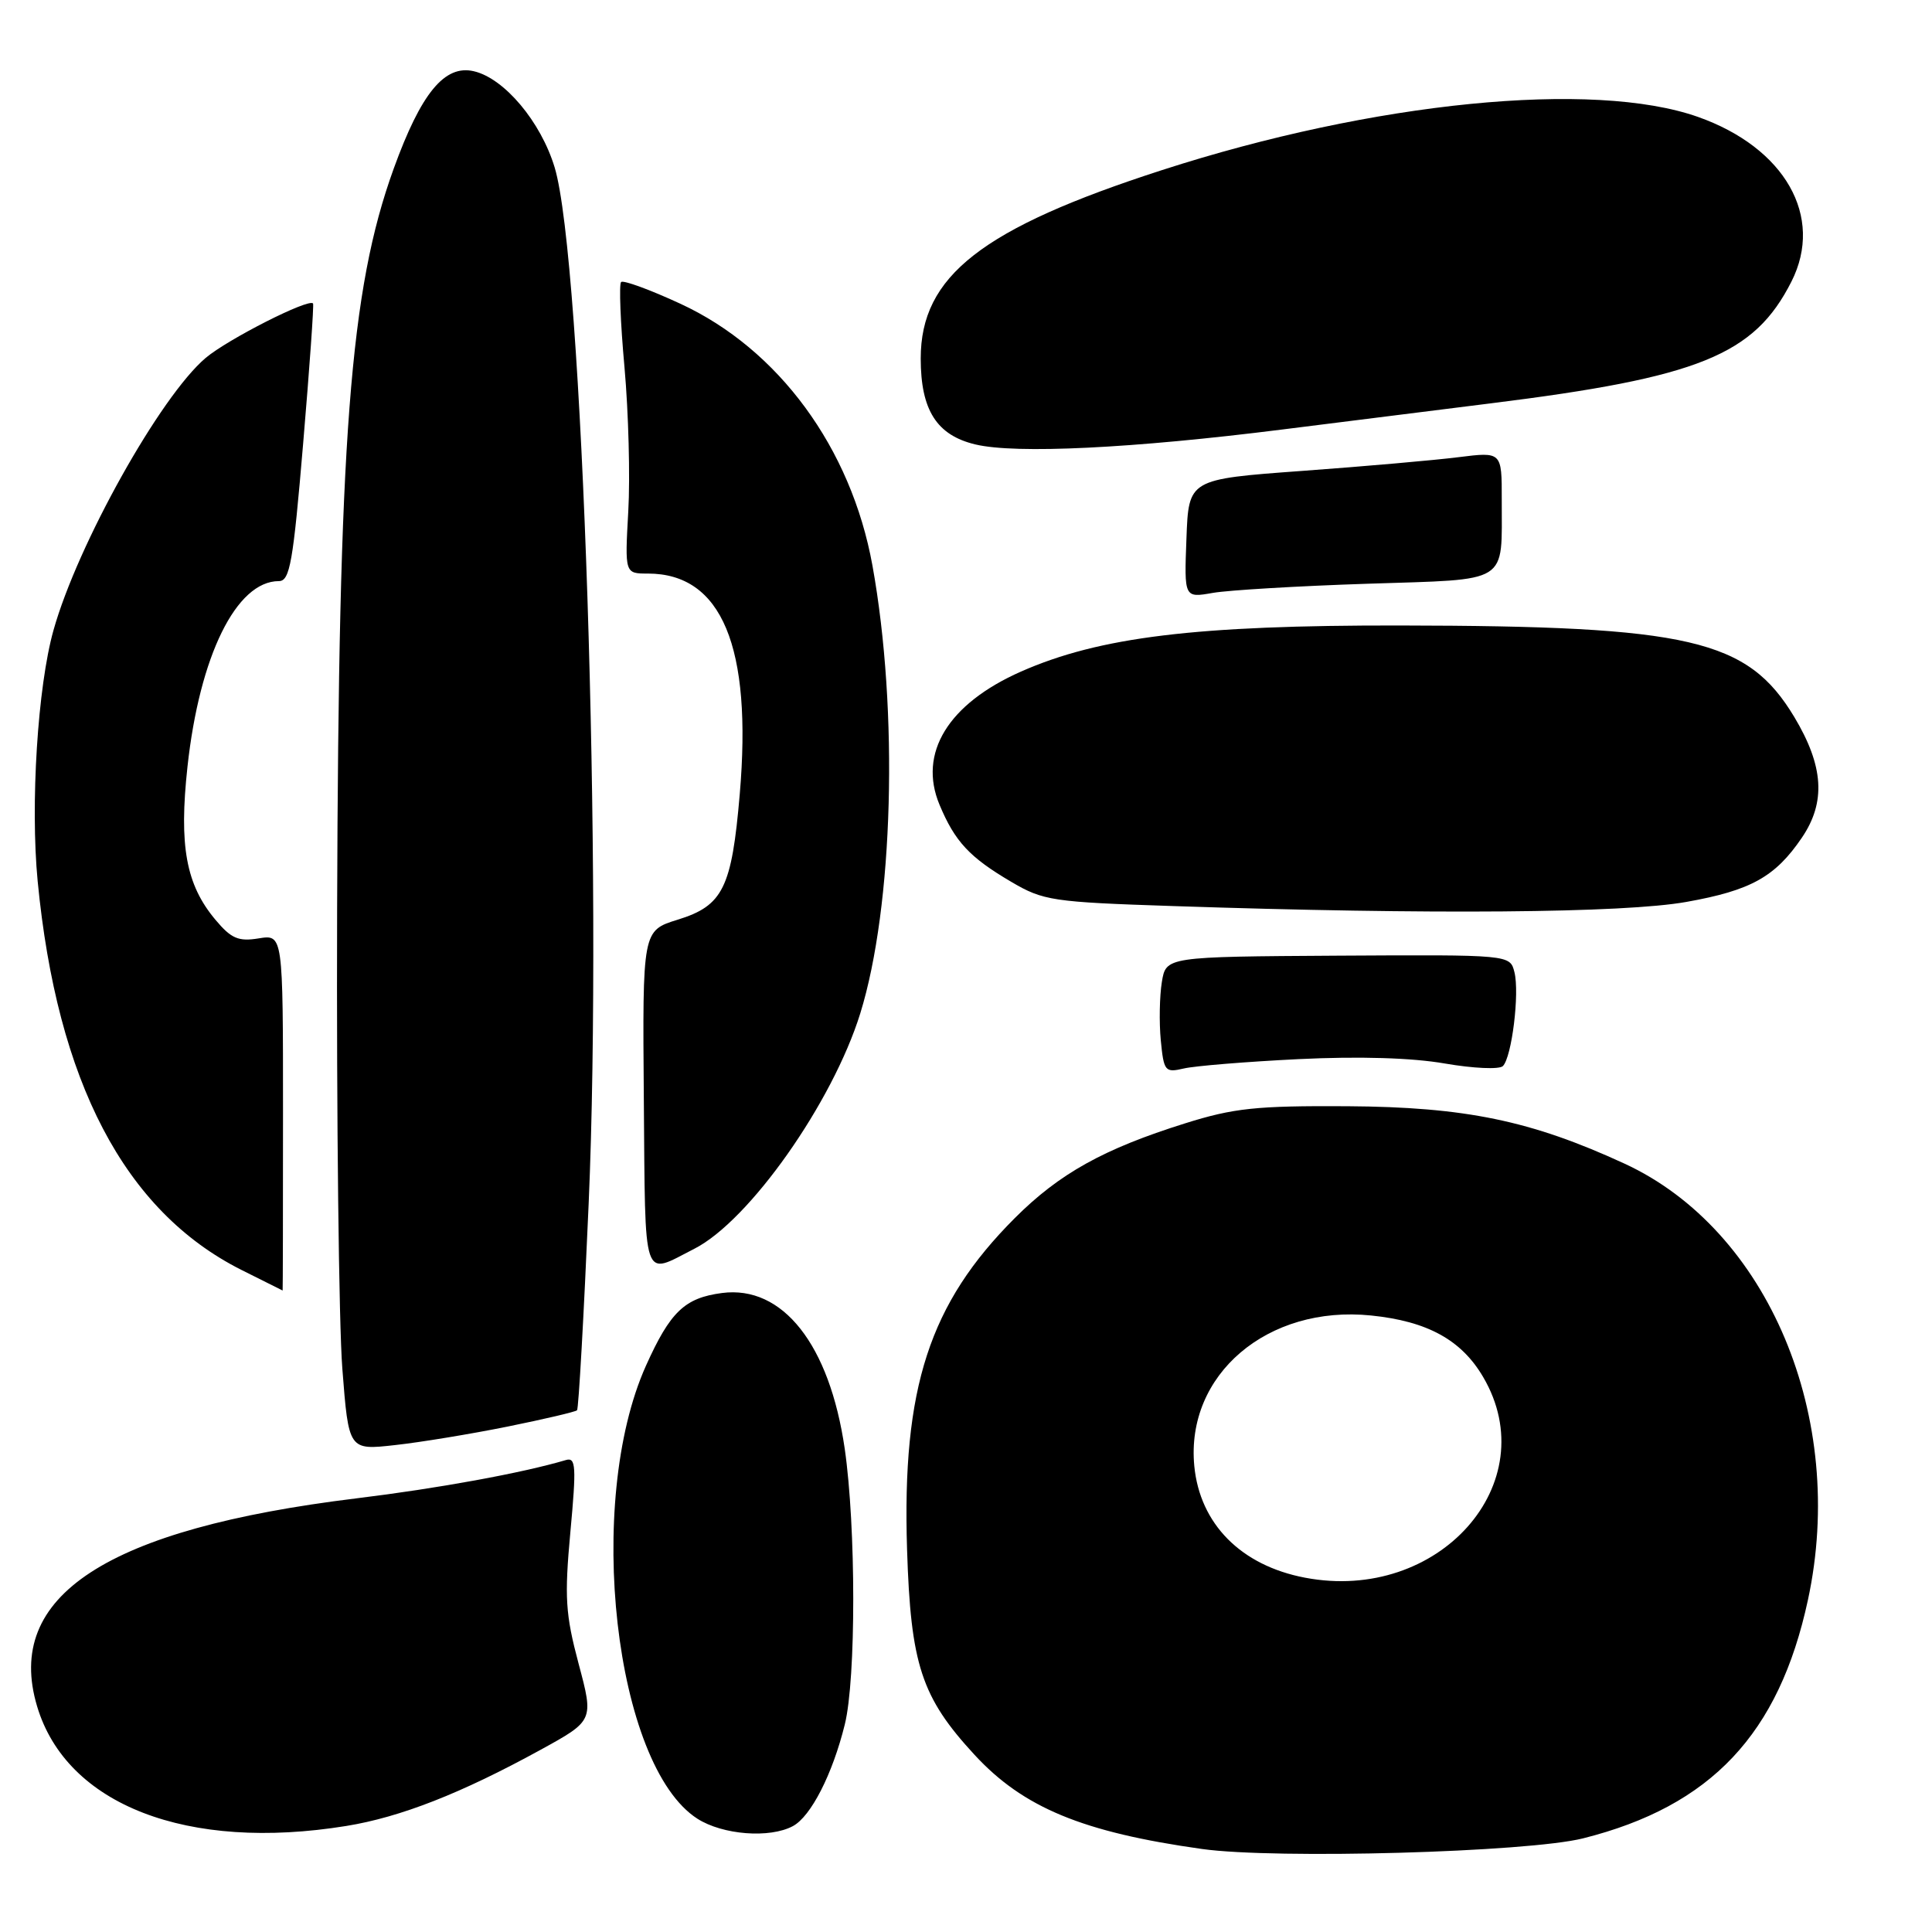 <?xml version="1.0" encoding="UTF-8" standalone="no"?>
<!DOCTYPE svg PUBLIC "-//W3C//DTD SVG 1.1//EN" "http://www.w3.org/Graphics/SVG/1.1/DTD/svg11.dtd" >
<svg xmlns="http://www.w3.org/2000/svg" xmlns:xlink="http://www.w3.org/1999/xlink" version="1.1" viewBox="0 0 256 256">
 <g >
 <path fill="currentColor"
d=" M 209.77 243.59 C 226.72 239.33 235.73 229.78 239.56 212.00 C 244.77 187.87 234.29 162.96 215.24 154.18 C 202.87 148.48 194.16 146.68 178.50 146.58 C 166.45 146.51 163.46 146.83 157.03 148.85 C 146.24 152.23 140.37 155.50 134.47 161.40 C 123.14 172.73 119.51 183.89 120.19 205.31 C 120.67 220.57 122.09 224.89 129.12 232.51 C 135.58 239.52 143.46 242.78 159.27 245.00 C 169.06 246.37 202.40 245.44 209.77 243.59 Z  M 45.88 241.95 C 53.05 240.79 61.11 237.63 71.59 231.88 C 78.68 227.99 78.68 227.99 76.67 220.46 C 74.92 213.88 74.78 211.67 75.58 202.97 C 76.38 194.32 76.31 193.08 75.00 193.46 C 69.16 195.19 58.04 197.22 47.22 198.54 C 14.13 202.59 0.52 211.46 4.92 226.11 C 8.83 239.18 24.84 245.36 45.88 241.95 Z  M 105.06 241.97 C 107.45 240.69 110.31 235.10 111.94 228.50 C 113.44 222.45 113.43 202.33 111.93 191.96 C 109.92 178.16 103.71 170.28 95.67 171.33 C 90.72 171.98 88.81 173.81 85.59 180.97 C 77.47 199.08 81.43 233.95 92.41 240.99 C 95.76 243.13 101.98 243.62 105.06 241.97 Z  M 67.30 189.02 C 72.14 188.04 76.26 187.07 76.46 186.87 C 76.67 186.67 77.36 174.35 78.00 159.50 C 79.88 116.18 77.19 34.38 73.49 22.17 C 71.66 16.13 66.83 10.38 62.79 9.44 C 58.92 8.53 55.80 12.32 52.17 22.34 C 46.35 38.42 44.86 57.95 44.67 120.50 C 44.58 148.00 44.90 175.38 45.36 181.34 C 46.20 192.17 46.20 192.17 52.35 191.48 C 55.73 191.11 62.46 190.00 67.30 189.02 Z  M 37.50 147.41 C 37.50 123.82 37.50 123.82 34.28 124.34 C 31.60 124.78 30.64 124.37 28.56 121.89 C 24.64 117.23 23.70 112.09 24.84 101.61 C 26.44 86.90 31.31 77.00 36.95 77.00 C 38.41 77.00 38.84 74.56 40.17 58.75 C 41.02 48.71 41.61 40.37 41.48 40.21 C 40.92 39.50 30.20 44.94 27.26 47.42 C 21.26 52.49 10.28 72.13 7.09 83.50 C 4.99 90.96 4.01 106.57 4.99 116.75 C 7.56 143.36 16.51 160.46 31.95 168.25 C 34.95 169.76 37.43 171.00 37.45 171.00 C 37.48 171.00 37.50 160.38 37.50 147.41 Z  M 92.00 165.47 C 99.28 161.77 110.31 146.12 113.99 134.28 C 118.38 120.12 119.09 94.20 115.60 74.92 C 112.78 59.36 103.17 46.26 90.16 40.25 C 86.12 38.38 82.58 37.09 82.30 37.37 C 82.01 37.66 82.21 42.75 82.75 48.69 C 83.28 54.64 83.51 63.21 83.25 67.75 C 82.79 76.00 82.79 76.00 85.85 76.00 C 95.65 76.00 99.69 85.72 98.02 105.24 C 96.96 117.66 95.80 120.01 89.81 121.86 C 85.13 123.31 85.13 123.31 85.31 145.64 C 85.52 170.46 85.04 169.02 92.00 165.47 Z  M 172.06 140.34 C 180.08 139.95 187.09 140.16 191.45 140.92 C 195.21 141.57 198.67 141.73 199.14 141.26 C 200.32 140.08 201.37 131.61 200.67 128.82 C 200.09 126.50 200.09 126.50 177.29 126.63 C 154.50 126.77 154.50 126.77 153.95 130.13 C 153.65 131.99 153.58 135.46 153.81 137.84 C 154.21 141.96 154.37 142.16 156.86 141.58 C 158.31 141.24 165.15 140.68 172.06 140.34 Z  M 223.45 119.51 C 231.99 117.99 235.22 116.20 238.75 111.01 C 241.96 106.29 241.66 101.52 237.75 95.00 C 231.55 84.70 223.97 82.94 185.50 82.88 C 158.47 82.84 145.68 84.40 135.28 88.99 C 125.63 93.26 121.63 99.79 124.49 106.63 C 126.53 111.52 128.47 113.60 134.00 116.85 C 138.25 119.35 139.43 119.53 155.50 120.06 C 189.52 121.20 215.18 120.99 223.45 119.51 Z  M 181.16 77.35 C 200.27 76.72 198.96 77.54 198.99 66.18 C 199.00 59.86 199.00 59.86 193.25 60.58 C 190.09 60.98 180.75 61.80 172.50 62.40 C 157.50 63.50 157.50 63.50 157.21 71.36 C 156.91 79.23 156.91 79.23 160.71 78.56 C 162.79 78.20 172.00 77.65 181.16 77.35 Z  M 170.00 56.90 C 178.53 55.83 190.90 54.27 197.50 53.45 C 225.15 50.01 232.45 47.05 237.38 37.30 C 241.72 28.71 236.52 19.57 224.99 15.49 C 211.09 10.59 182.04 13.47 154.00 22.53 C 130.10 30.25 122.00 36.57 122.00 47.50 C 122.00 54.34 124.12 57.67 129.24 58.89 C 134.61 60.17 150.02 59.42 170.00 56.90 Z  M 172.91 209.05 C 164.44 207.44 158.99 201.93 158.25 194.25 C 157.09 182.15 167.95 172.90 181.68 174.31 C 189.14 175.07 193.65 177.55 196.53 182.47 C 204.78 196.53 190.64 212.44 172.91 209.05 Z "/>
</g>
</svg>